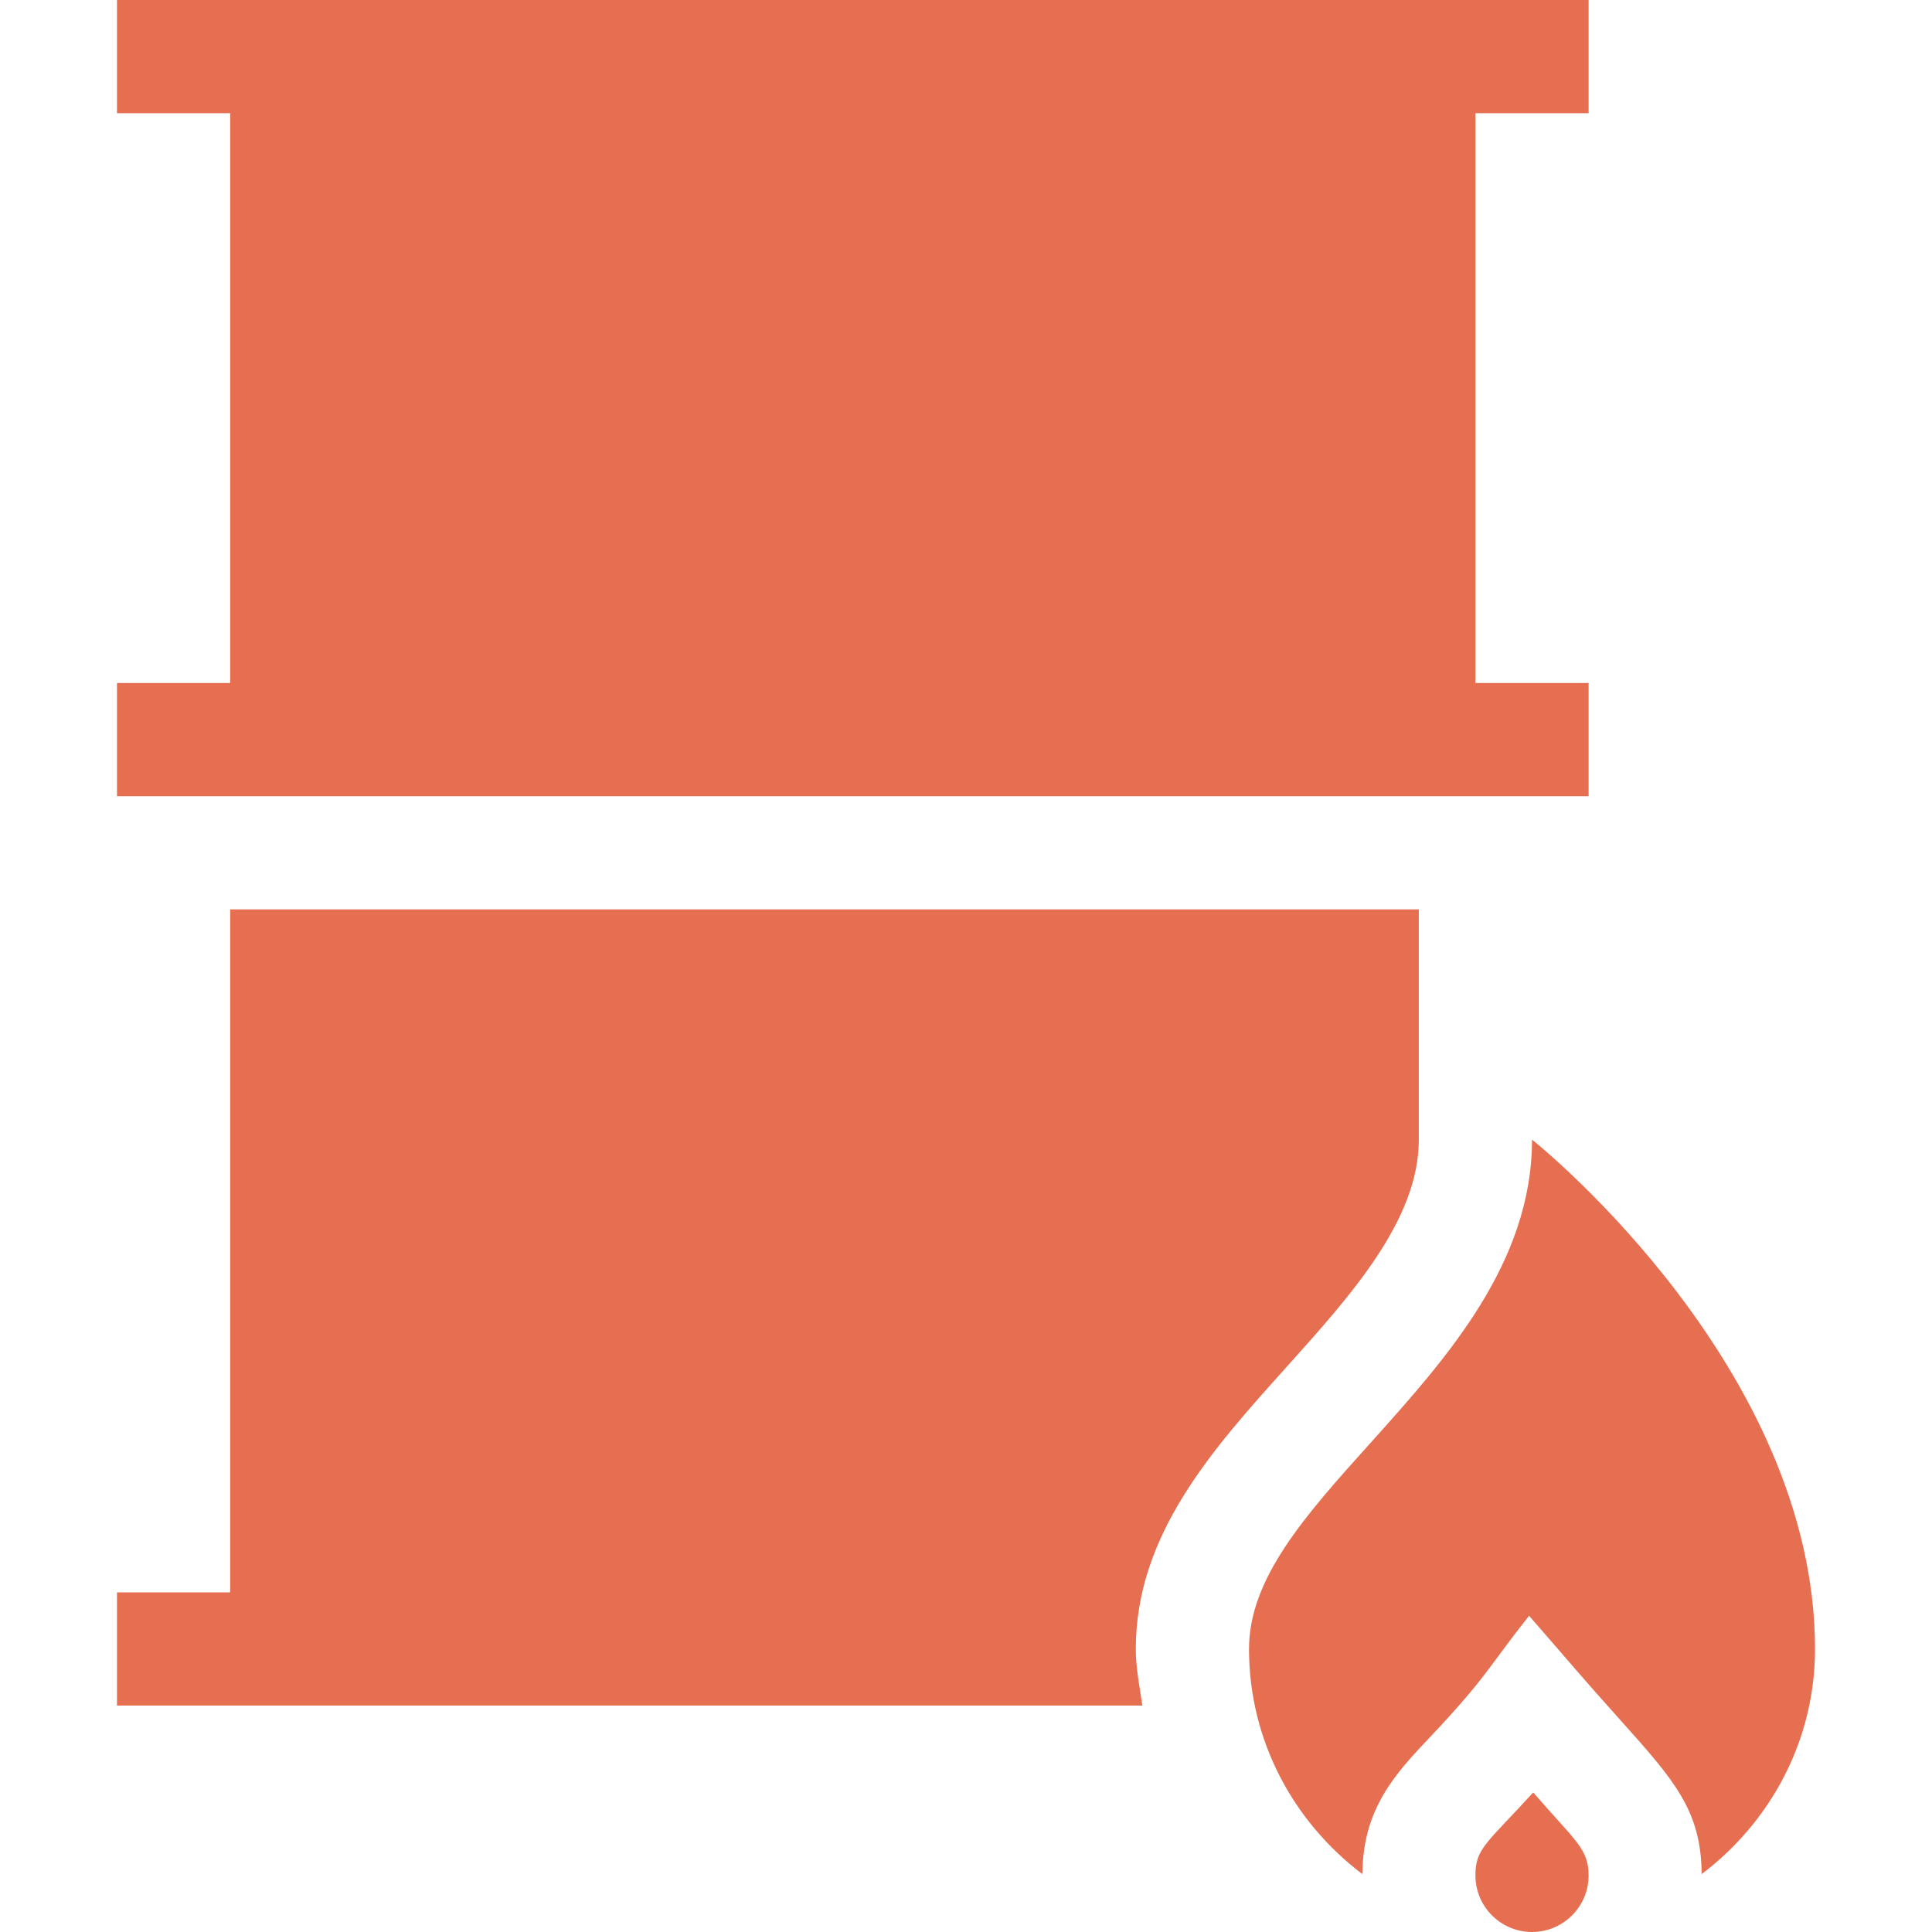 <svg xmlns="http://www.w3.org/2000/svg" id="Capa_1" enable-background="new 0 0 512 512" height="512" viewBox="0 0 512 512" width="512" class="svg replaced-svg injected-svg" data-src="https://cdn-server.hiddenbrains.com/uploads/industries_oil_gas_1e36e82c3c.svg?ver-20240927194735" xmlns:xlink="http://www.w3.org/1999/xlink" role="img" style="fill:#e76f51;"><g><path d="m421 497c0-7.112-3.647-9.216-14.678-21.987-12.389 13.581-15.322 14.831-15.322 21.987 0 8.276 6.724 15 15 15s15-6.724 15-15z"></path><path d="m406 302c0 32.754-22.661 57.964-42.686 80.259-17.343 19.277-32.314 35.932-32.314 54.741 0 24.424 11.913 45.95 30.044 59.654.126-17.401 8.754-26.605 17.93-36.304 15.055-15.895 15.859-19.091 26.25-32.153 13.187 15.13 12.834 14.978 24.287 27.759 14.202 15.844 21.337 23.897 21.447 40.697 18.129-13.705 30.042-35.23 30.042-59.653 0-73.901-71.953-132.568-75-135z"></path><path d="m301 437c0-30.337 20.347-52.939 40.02-74.81 17.197-19.16 34.98-38.95 34.98-60.19v-61h-315v181h-30v30h271.745c-.723-4.973-1.745-9.877-1.745-15z"></path><path d="m421 181h-30v-151h30v-30h-390v30h30v151h-30v30h390z"></path></g></svg>